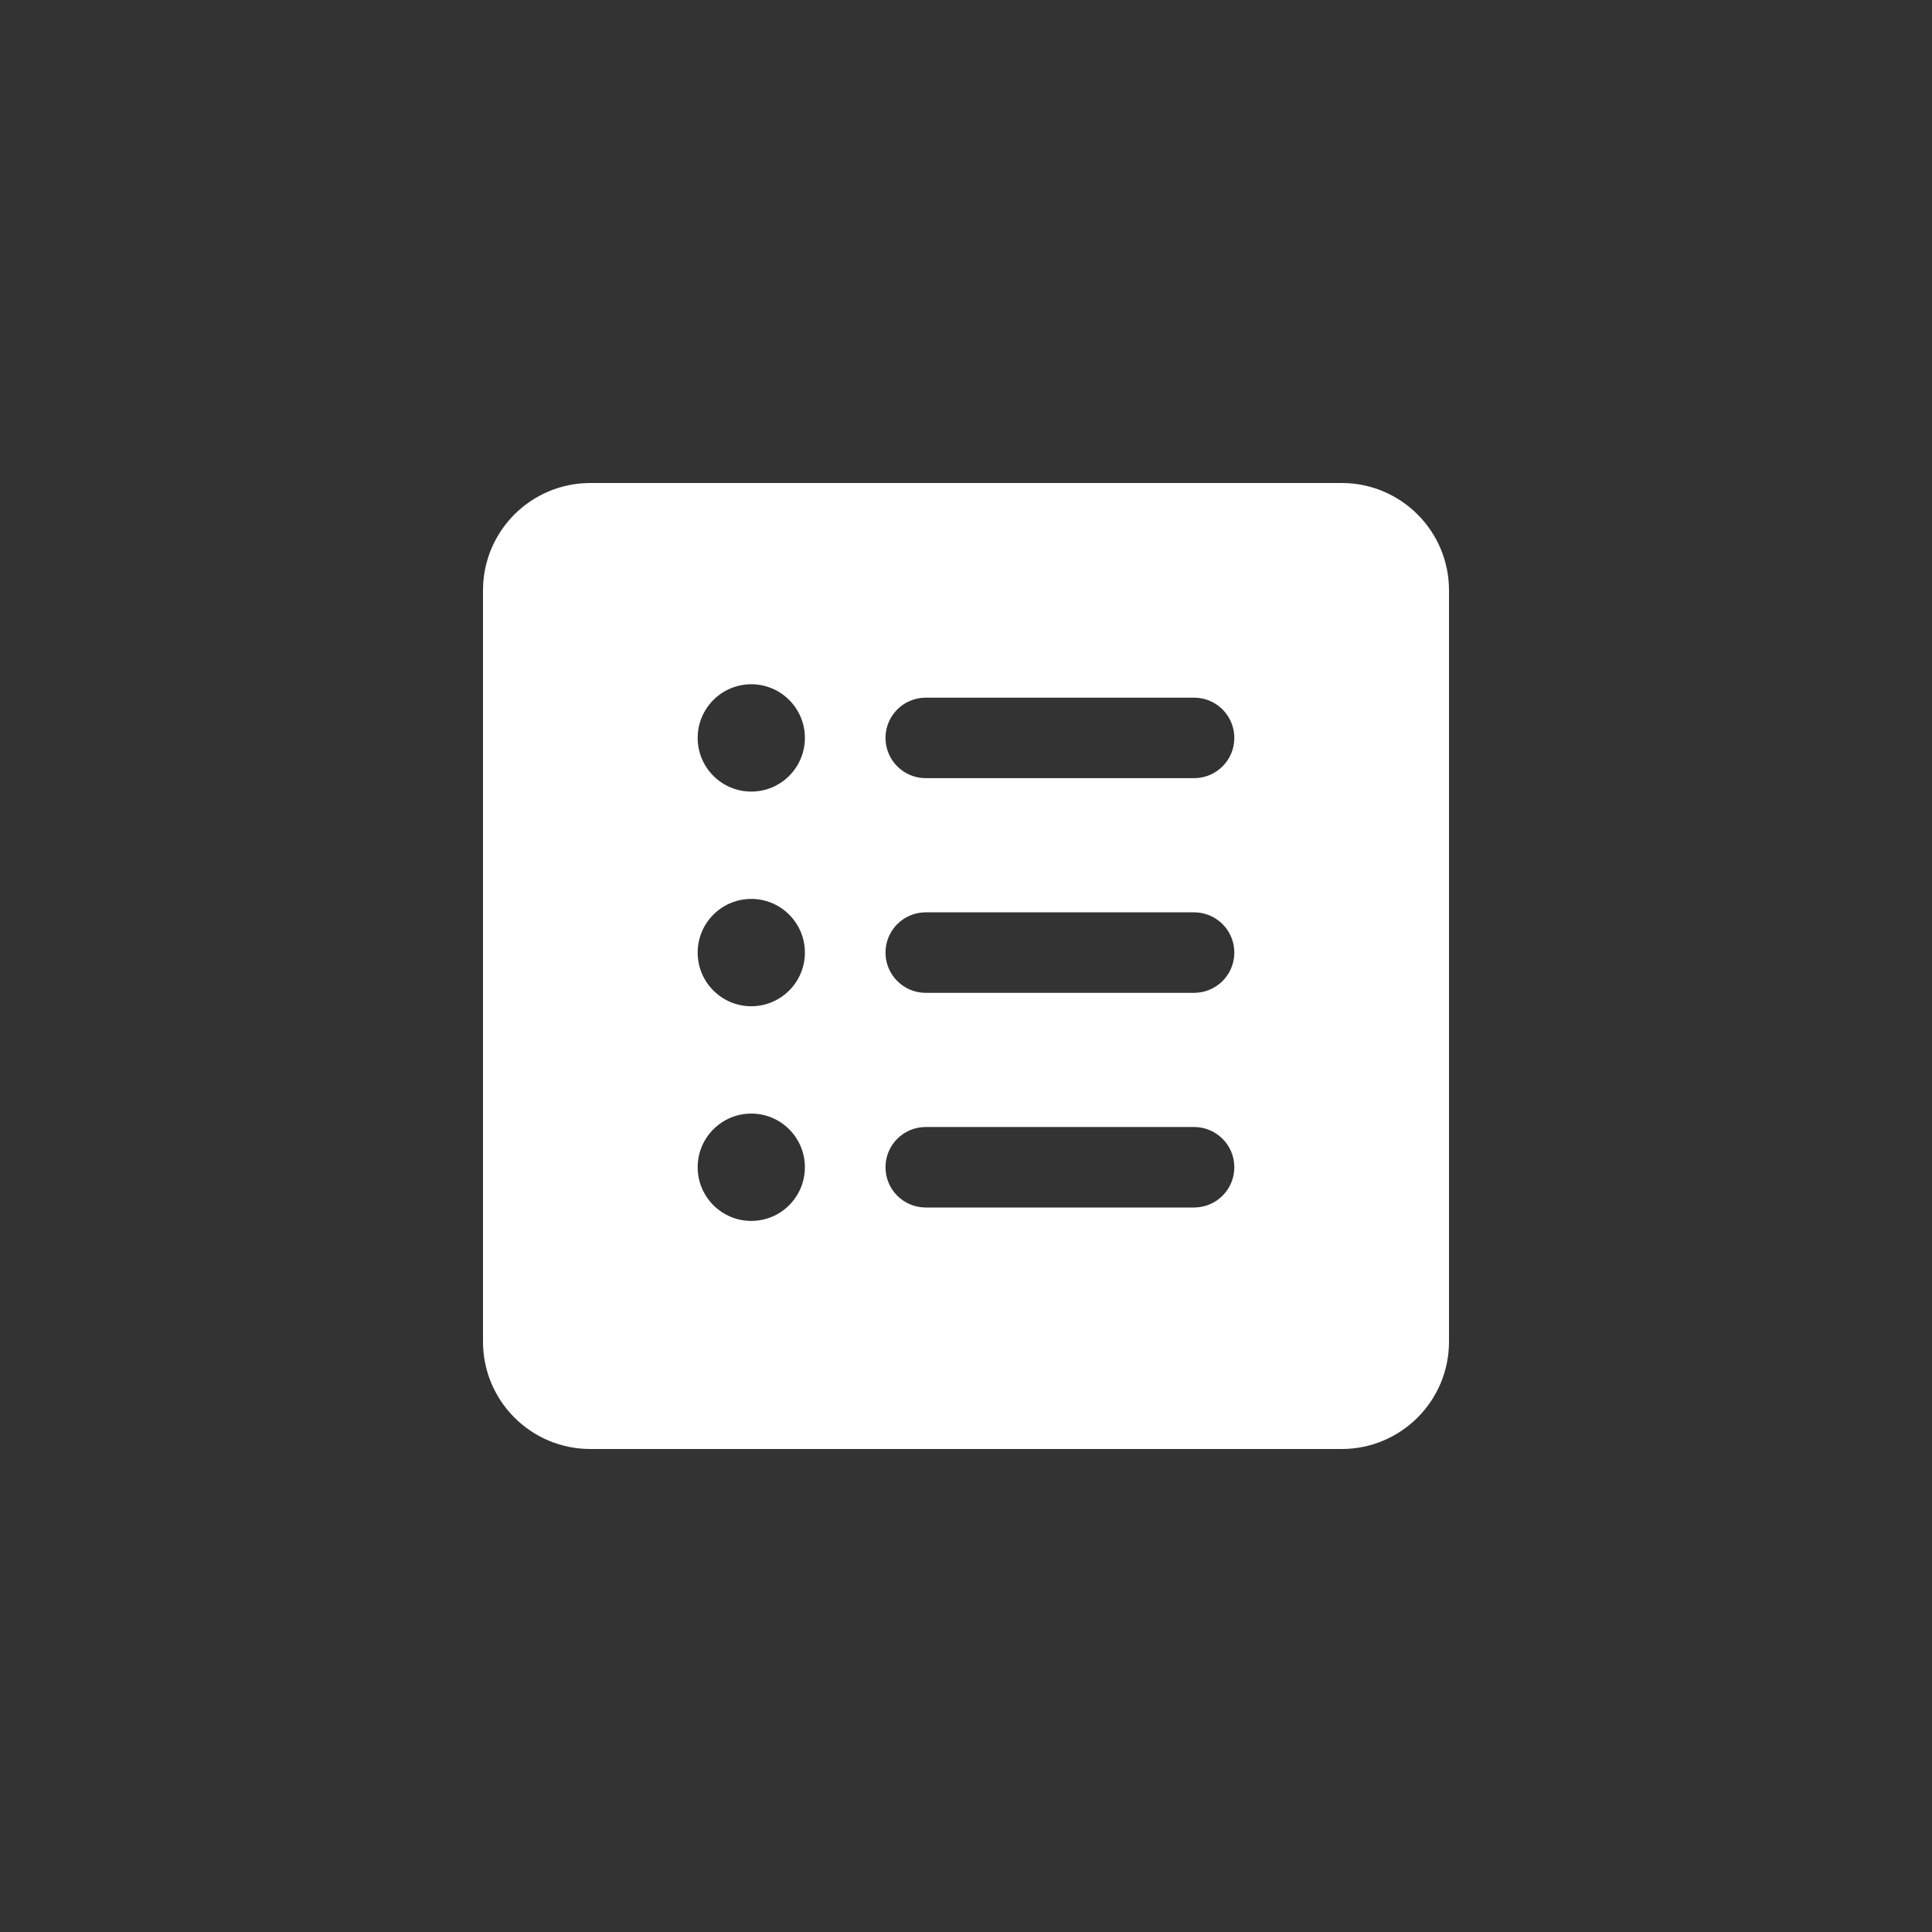 <svg width="144" height="144" viewBox="0 0 144 144" fill="none" xmlns="http://www.w3.org/2000/svg">
<rect x="0" y="0" width="144" height="144" fill="#333333" stroke="none"/>
<path fill-rule="evenodd" clip-rule="evenodd" d="M44 36C39.582 36 36 39.582 36 44V100C36 104.418 39.582 108 44 108H100C104.418 108 108 104.418 108 100V44C108 39.582 104.418 36 100 36H44ZM55.996 51C53.789 51 52 52.793 52 55C52 57.207 53.789 59 55.996 59C58.203 59 59.992 57.207 59.992 55C59.992 52.793 58.203 51 55.996 51ZM69 52C67.343 52 66 53.343 66 55C66 56.657 67.343 58 69 58H89C90.657 58 92 56.657 92 55C92 53.343 90.657 52 89 52H69ZM55.996 67C53.789 67 52 68.793 52 71C52 73.207 53.789 75 55.996 75C58.203 75 59.992 73.207 59.992 71C59.992 68.793 58.203 67 55.996 67ZM69 68C67.343 68 66 69.343 66 71C66 72.657 67.343 74 69 74H89C90.657 74 92 72.657 92 71C92 69.343 90.657 68 89 68H69ZM55.996 83C53.789 83 52 84.793 52 87C52 89.207 53.789 91 55.996 91C58.203 91 59.992 89.207 59.992 87C59.992 84.793 58.203 83 55.996 83ZM69 84C67.343 84 66 85.343 66 87C66 88.657 67.343 90 69 90H89C90.657 90 92 88.657 92 87C92 85.343 90.657 84 89 84H69Z" fill="white"/>
</svg>
